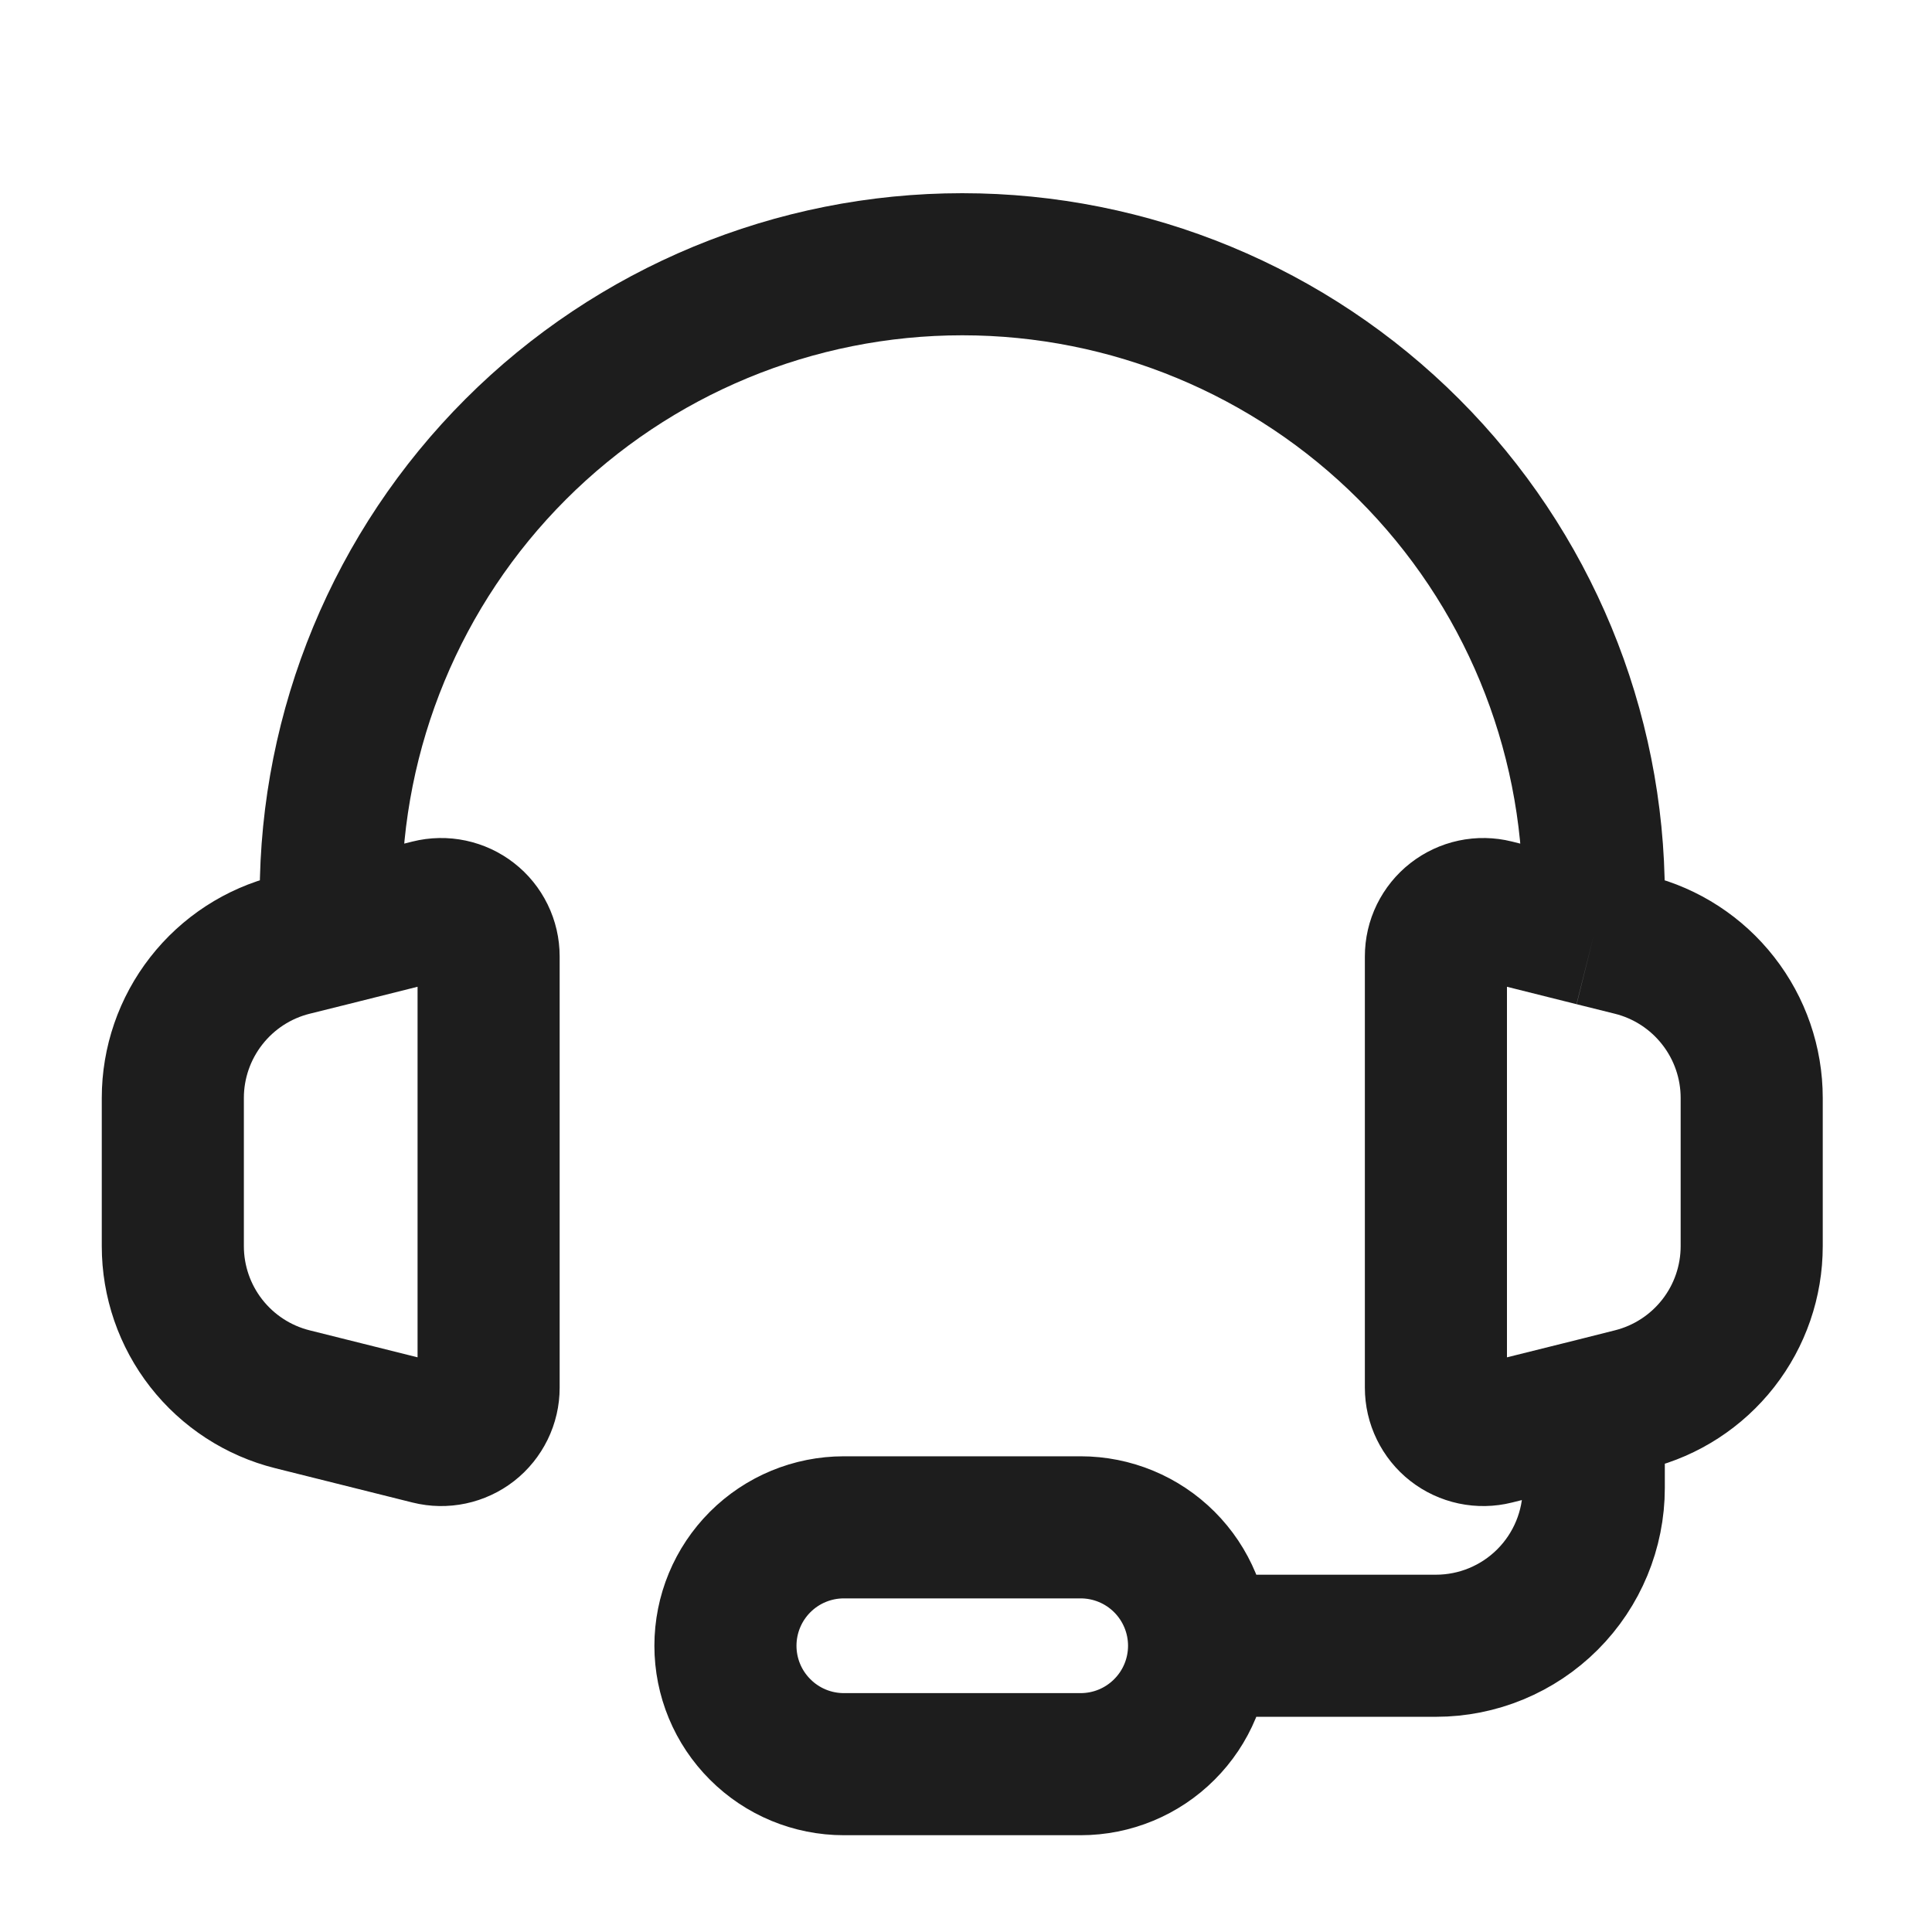 <svg width="31" height="31" viewBox="0 0 31 31" fill="none" xmlns="http://www.w3.org/2000/svg">
<path d="M5.307 15.007L4.692 15.16C4.144 15.297 3.658 15.613 3.31 16.059C2.962 16.504 2.773 17.053 2.773 17.617V19.995C2.773 20.56 2.962 21.109 3.31 21.554C3.658 21.999 4.144 22.315 4.692 22.452L6.896 23.003C7.008 23.031 7.125 23.033 7.238 23.009C7.351 22.985 7.457 22.936 7.548 22.865C7.639 22.794 7.712 22.703 7.763 22.599C7.814 22.495 7.84 22.382 7.84 22.266V15.346C7.84 15.231 7.814 15.117 7.763 15.013C7.712 14.909 7.639 14.818 7.547 14.747C7.456 14.676 7.35 14.627 7.237 14.603C7.124 14.579 7.007 14.581 6.895 14.609L5.307 15.007ZM5.307 15.007V14.374C5.307 11.686 6.374 9.109 8.275 7.208C10.175 5.308 12.752 4.24 15.44 4.24C18.128 4.24 20.705 5.308 22.605 7.208C24.506 9.109 25.573 11.686 25.573 14.374V15.007M25.573 15.007L26.188 15.16C26.736 15.297 27.222 15.613 27.57 16.059C27.918 16.504 28.107 17.053 28.107 17.617V19.995C28.107 20.56 27.918 21.109 27.57 21.554C27.222 21.999 26.736 22.315 26.188 22.452L25.573 22.607M25.573 15.007L23.984 14.609C23.872 14.581 23.755 14.579 23.642 14.603C23.529 14.627 23.423 14.677 23.332 14.748C23.241 14.819 23.168 14.91 23.117 15.013C23.066 15.117 23.04 15.231 23.04 15.346V22.266C23.04 22.382 23.066 22.495 23.117 22.599C23.168 22.703 23.241 22.794 23.332 22.865C23.423 22.936 23.529 22.985 23.642 23.009C23.755 23.033 23.872 23.031 23.984 23.003L25.573 22.607M25.573 22.607V23.874C25.573 24.545 25.306 25.19 24.831 25.665C24.356 26.14 23.712 26.407 23.04 26.407H19.24M19.24 26.407C19.24 25.903 19.04 25.42 18.683 25.063C18.327 24.707 17.844 24.507 17.34 24.507H13.54C13.036 24.507 12.553 24.707 12.197 25.063C11.84 25.42 11.64 25.903 11.64 26.407C11.64 26.911 11.84 27.394 12.197 27.75C12.553 28.107 13.036 28.307 13.54 28.307H17.34C17.844 28.307 18.327 28.107 18.683 27.75C19.04 27.394 19.24 26.911 19.24 26.407Z" stroke="#1D1D1D" stroke-width="2.28"/>
</svg>
